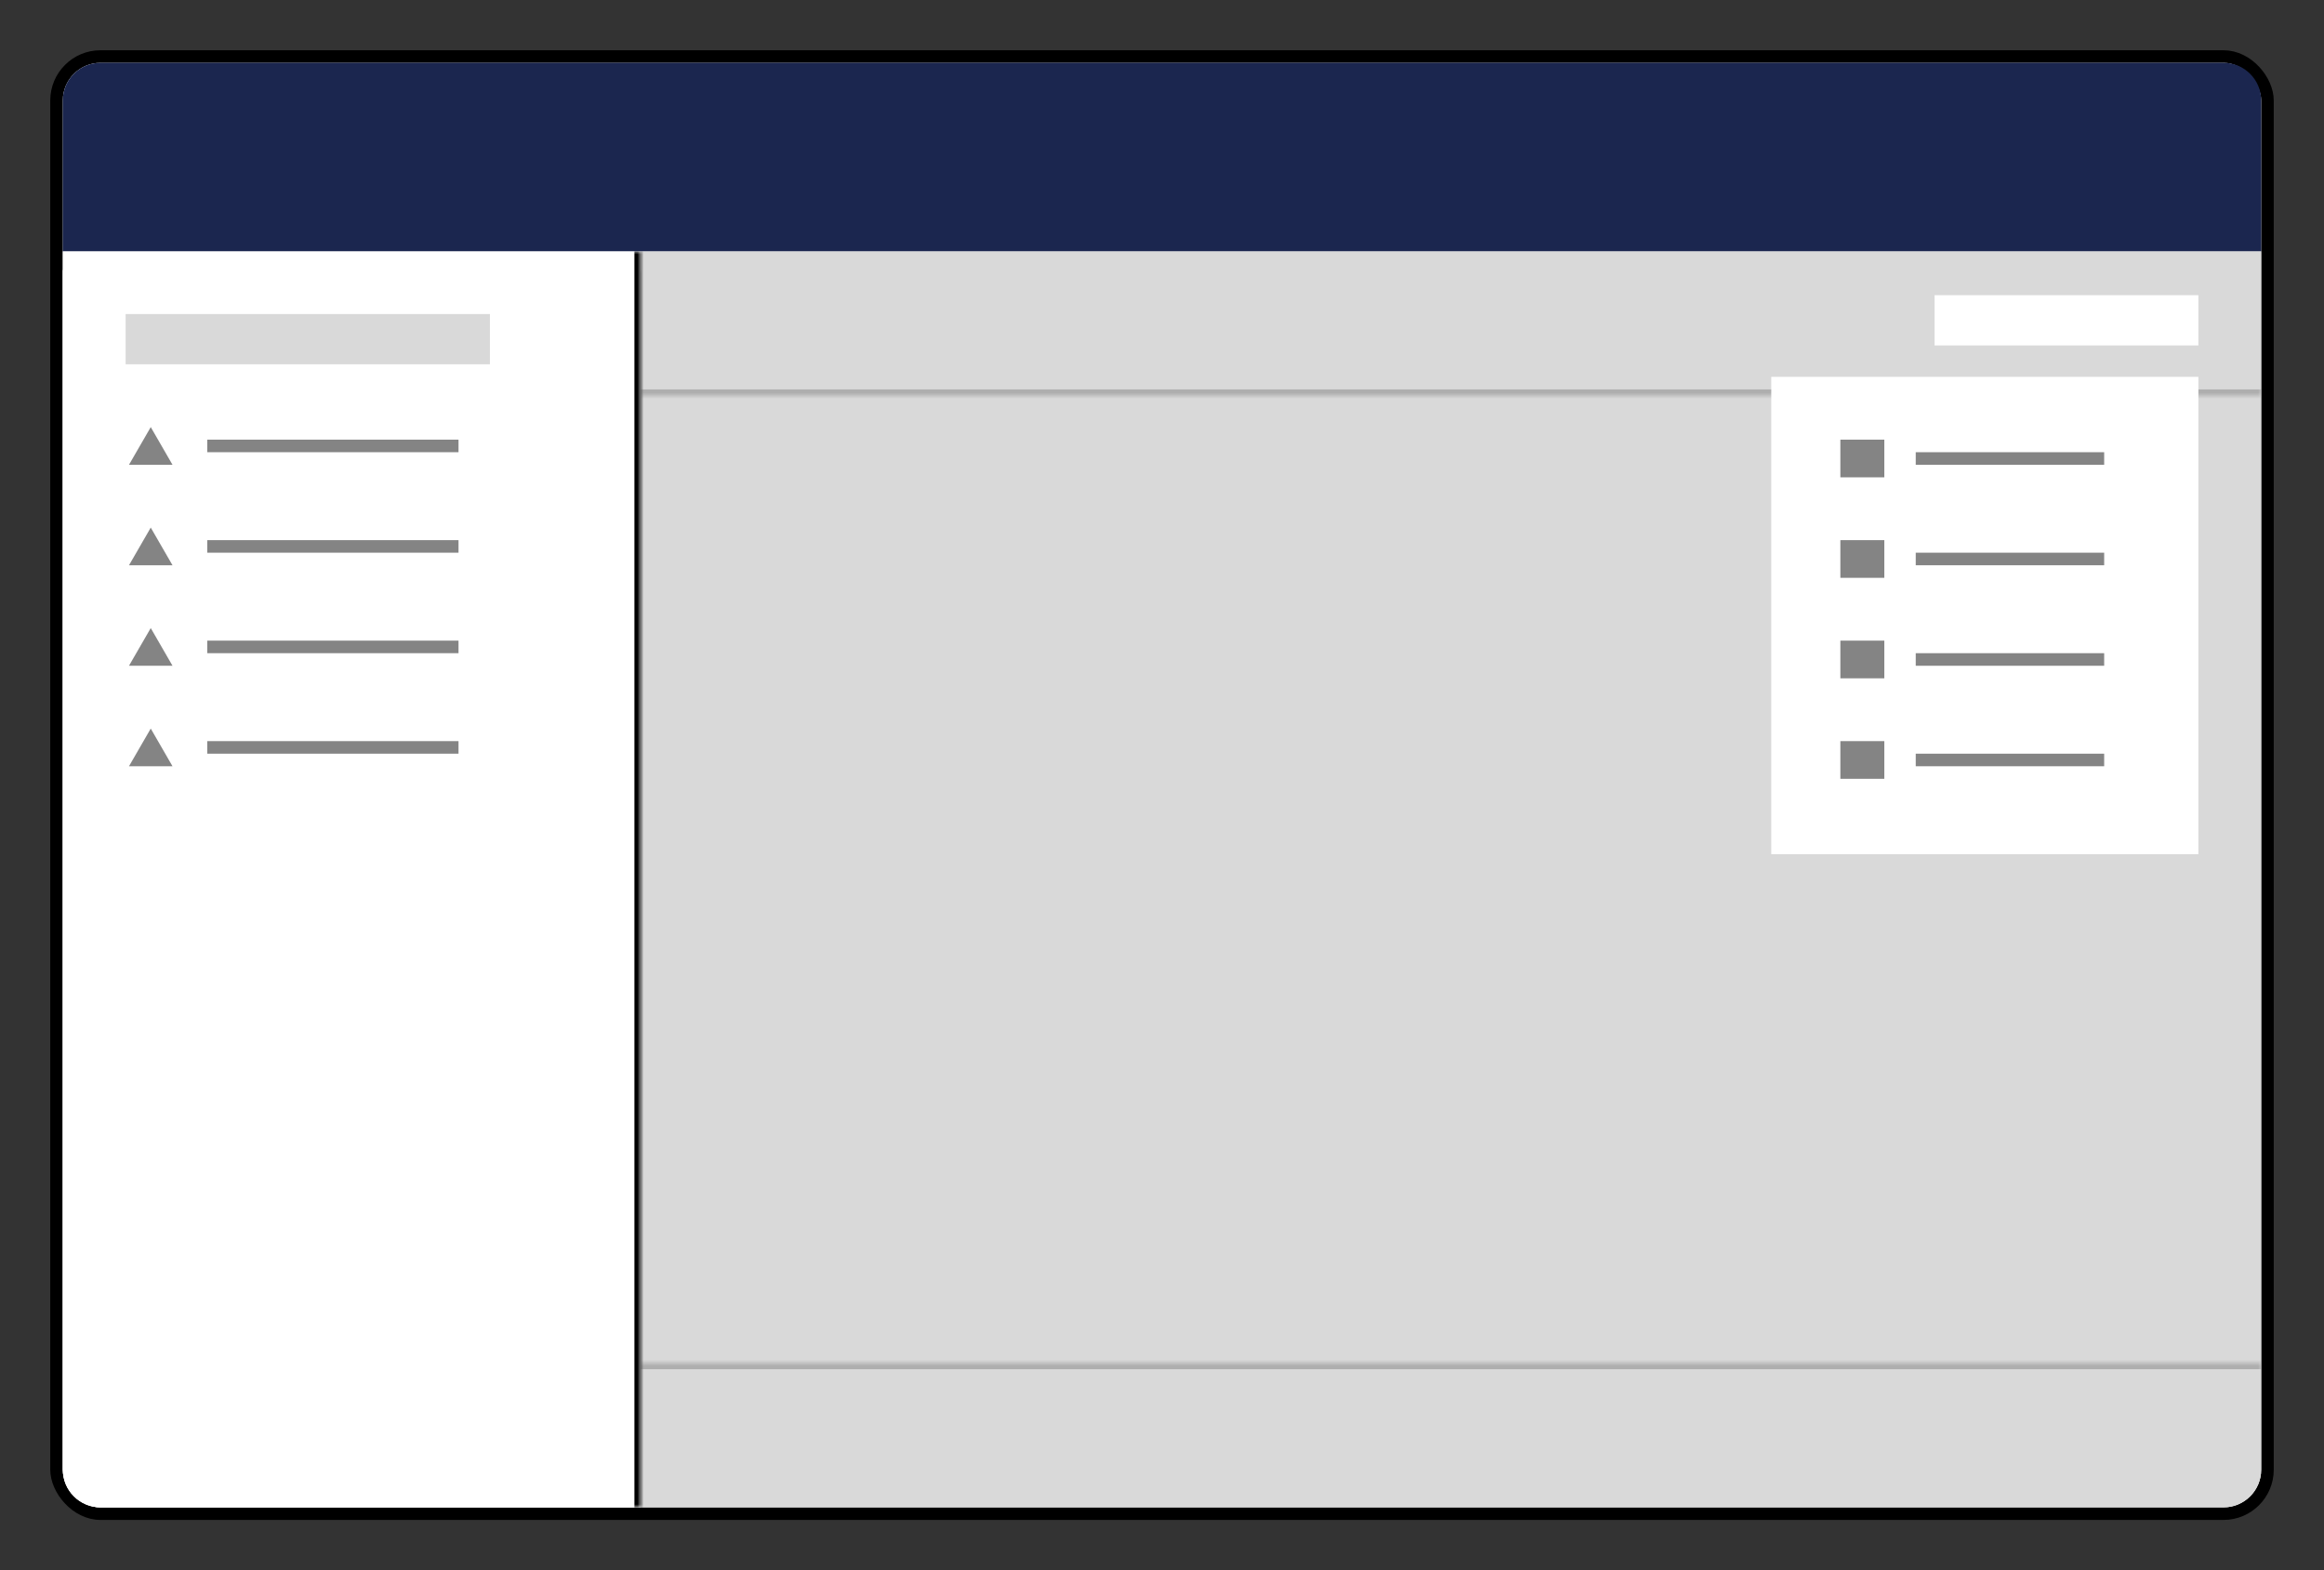 <svg width="370" height="250" viewBox="0 0 370 250" fill="none" xmlns="http://www.w3.org/2000/svg">
<rect x="0" y="0" width="370" height="250" fill="#333333" stroke="none"/>
<rect x="9" y="9" width="352" height="232" rx="7" fill="white" stroke="black" stroke-width="2"/>
<mask id="path-2-inside-1_1_132" fill="white">
<path d="M10 43H102V240H16C12.686 240 10 237.314 10 234V43Z"/>
</mask>
<path d="M10 43H102V240H16C12.686 240 10 237.314 10 234V43Z" fill="white"/>
<path d="M10 43H102H10ZM102 240H10H102ZM10 240V43V240ZM103 43V240H101V43H103Z" fill="black" mask="url(#path-2-inside-1_1_132)"/>
<path d="M102 40H360V234C360 237.314 357.314 240 354 240H102V40Z" fill="#D9D9D9"/>
<mask id="path-5-inside-2_1_132" fill="white">
<path d="M10 40H102V240H16C12.686 240 10 237.314 10 234V40Z"/>
</mask>
<path d="M10 40H102V240H16C12.686 240 10 237.314 10 234V40Z" fill="white"/>
<path d="M10 40H102H10ZM102 240H10H102ZM10 240V40V240ZM103 40V240H101V40H103Z" fill="black" mask="url(#path-5-inside-2_1_132)"/>
<path d="M24 116L27.464 122H20.536L24 116Z" fill="#848484"/>
<rect x="33" y="118" width="40" height="2" fill="#848484"/>
<path d="M24 100L27.464 106H20.536L24 100Z" fill="#848484"/>
<rect x="33" y="102" width="40" height="2" fill="#848484"/>
<path d="M24 84L27.464 90H20.536L24 84Z" fill="#848484"/>
<rect x="33" y="86" width="40" height="2" fill="#848484"/>
<path d="M24 68L27.464 74H20.536L24 68Z" fill="#848484"/>
<rect x="33" y="70" width="40" height="2" fill="#848484"/>
<rect x="20" y="50" width="58" height="8" fill="#D9D9D9"/>
<g opacity="0.2">
<mask id="path-16-inside-3_1_132" fill="white">
<path d="M102 40H360V63H102V40Z"/>
</mask>
<path d="M360 62H102V64H360V62Z" fill="black" mask="url(#path-16-inside-3_1_132)"/>
</g>
<mask id="path-18-inside-4_1_132" fill="white">
<path d="M102 217H360V240H102V217Z"/>
</mask>
<path d="M102 218H360V216H102V218Z" fill="black" fill-opacity="0.2" mask="url(#path-18-inside-4_1_132)"/>
<rect x="308" y="47" width="42" height="8" fill="white"/>
<path d="M282 60H350V136H282V60Z" fill="white"/>
<rect x="305" y="120" width="30" height="2" fill="#848484"/>
<rect x="293" y="118" width="7" height="6" fill="#848484"/>
<rect x="305" y="104" width="30" height="2" fill="#848484"/>
<rect x="293" y="102" width="7" height="6" fill="#848484"/>
<rect x="305" y="88" width="30" height="2" fill="#848484"/>
<rect x="293" y="86" width="7" height="6" fill="#848484"/>
<rect x="305" y="72" width="30" height="2" fill="#848484"/>
<rect x="293" y="70" width="7" height="6" fill="#848484"/>
<path d="M354 10C357.314 10 360 12.686 360 16L360 40L10 40L10 16C10 12.686 12.686 10 16 10L354 10Z" fill="#1B264F"/>
</svg>
